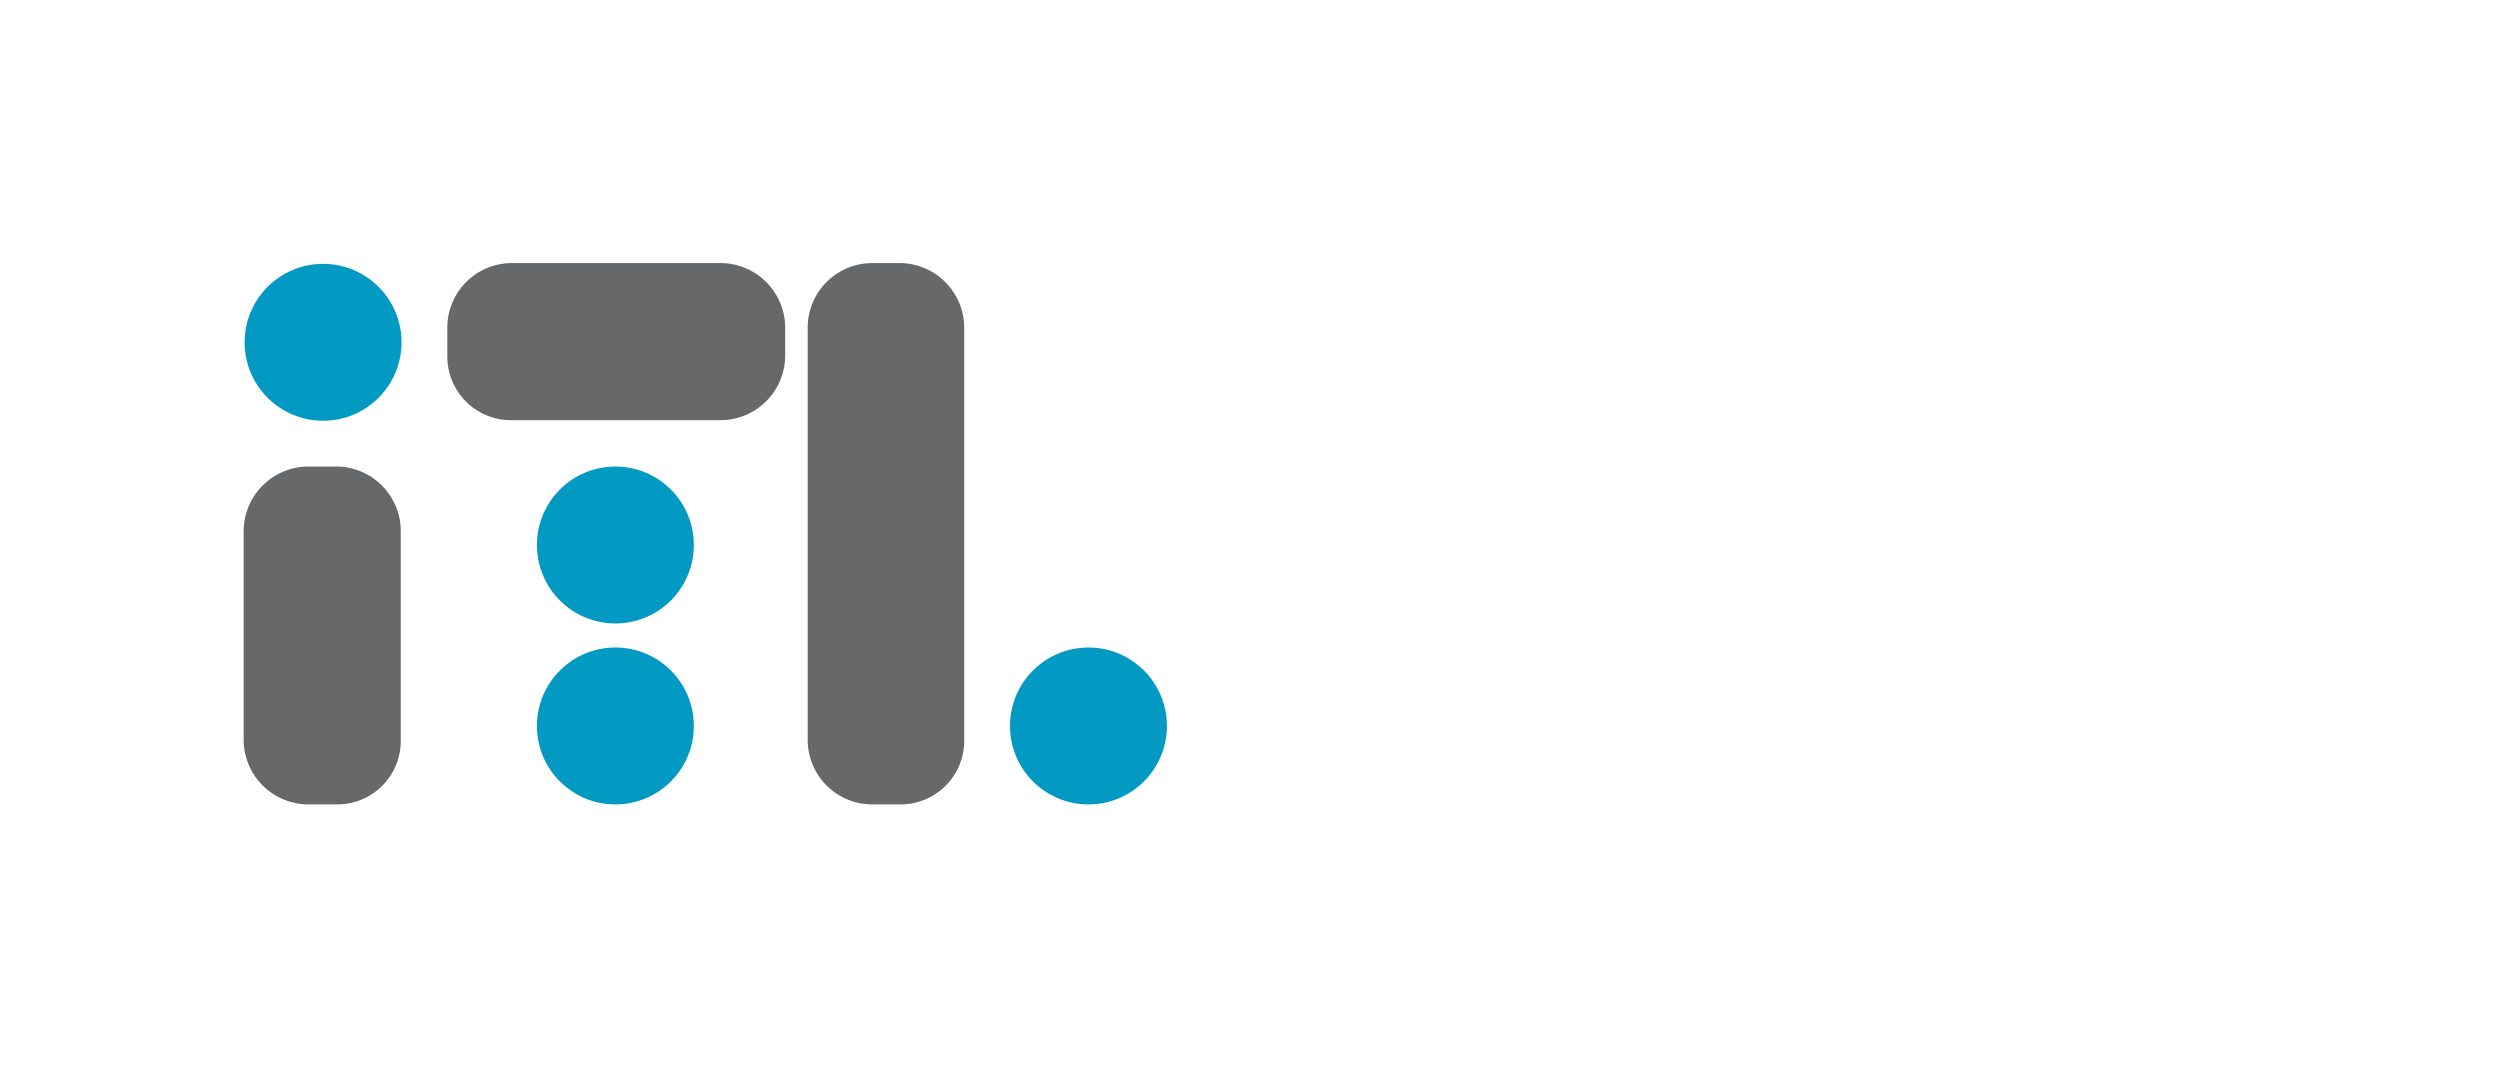 <svg id="Слой_1" data-name="Слой 1" xmlns="http://www.w3.org/2000/svg" viewBox="0 0 130 56">
    <defs>
        <style>
        .cls-1 {
            fill: #4d5d6a;
        }
        .cls0 { fill: #0299c3; }
        .cls1 { fill: #67686a; }
        </style>
    </defs>
    <circle class="cls0" cx="16.8" cy="17.8" r="4.08" />
    <circle class="cls0" cx="56.6" cy="37.75" r="4.08" />
    <circle class="cls0" cx="32" cy="28.34" r="4.08" />
    <circle class="cls0" cx="32" cy="37.75" r="4.08" />
    <path class="cls1" d="M17.56,41.83H16a3.37,3.37,0,0,1-3.33-3.32V27.58A3.37,3.37,0,0,1,16,24.26h1.52a3.36,3.36,0,0,1,3.32,3.32V38.51A3.3,3.3,0,0,1,17.56,41.83Z" />
    <path class="cls1" d="M23.26,18.56V17a3.36,3.36,0,0,1,3.32-3.32H37.5A3.37,3.37,0,0,1,40.83,17v1.52a3.37,3.37,0,0,1-3.33,3.33H26.58A3.31,3.31,0,0,1,23.26,18.56Z" />
    <path class="cls1" d="M46.81,41.83H45.29A3.36,3.36,0,0,1,42,38.51V17a3.36,3.36,0,0,1,3.32-3.32h1.52A3.37,3.37,0,0,1,50.14,17V38.51A3.31,3.31,0,0,1,46.81,41.83Z" />
</svg>